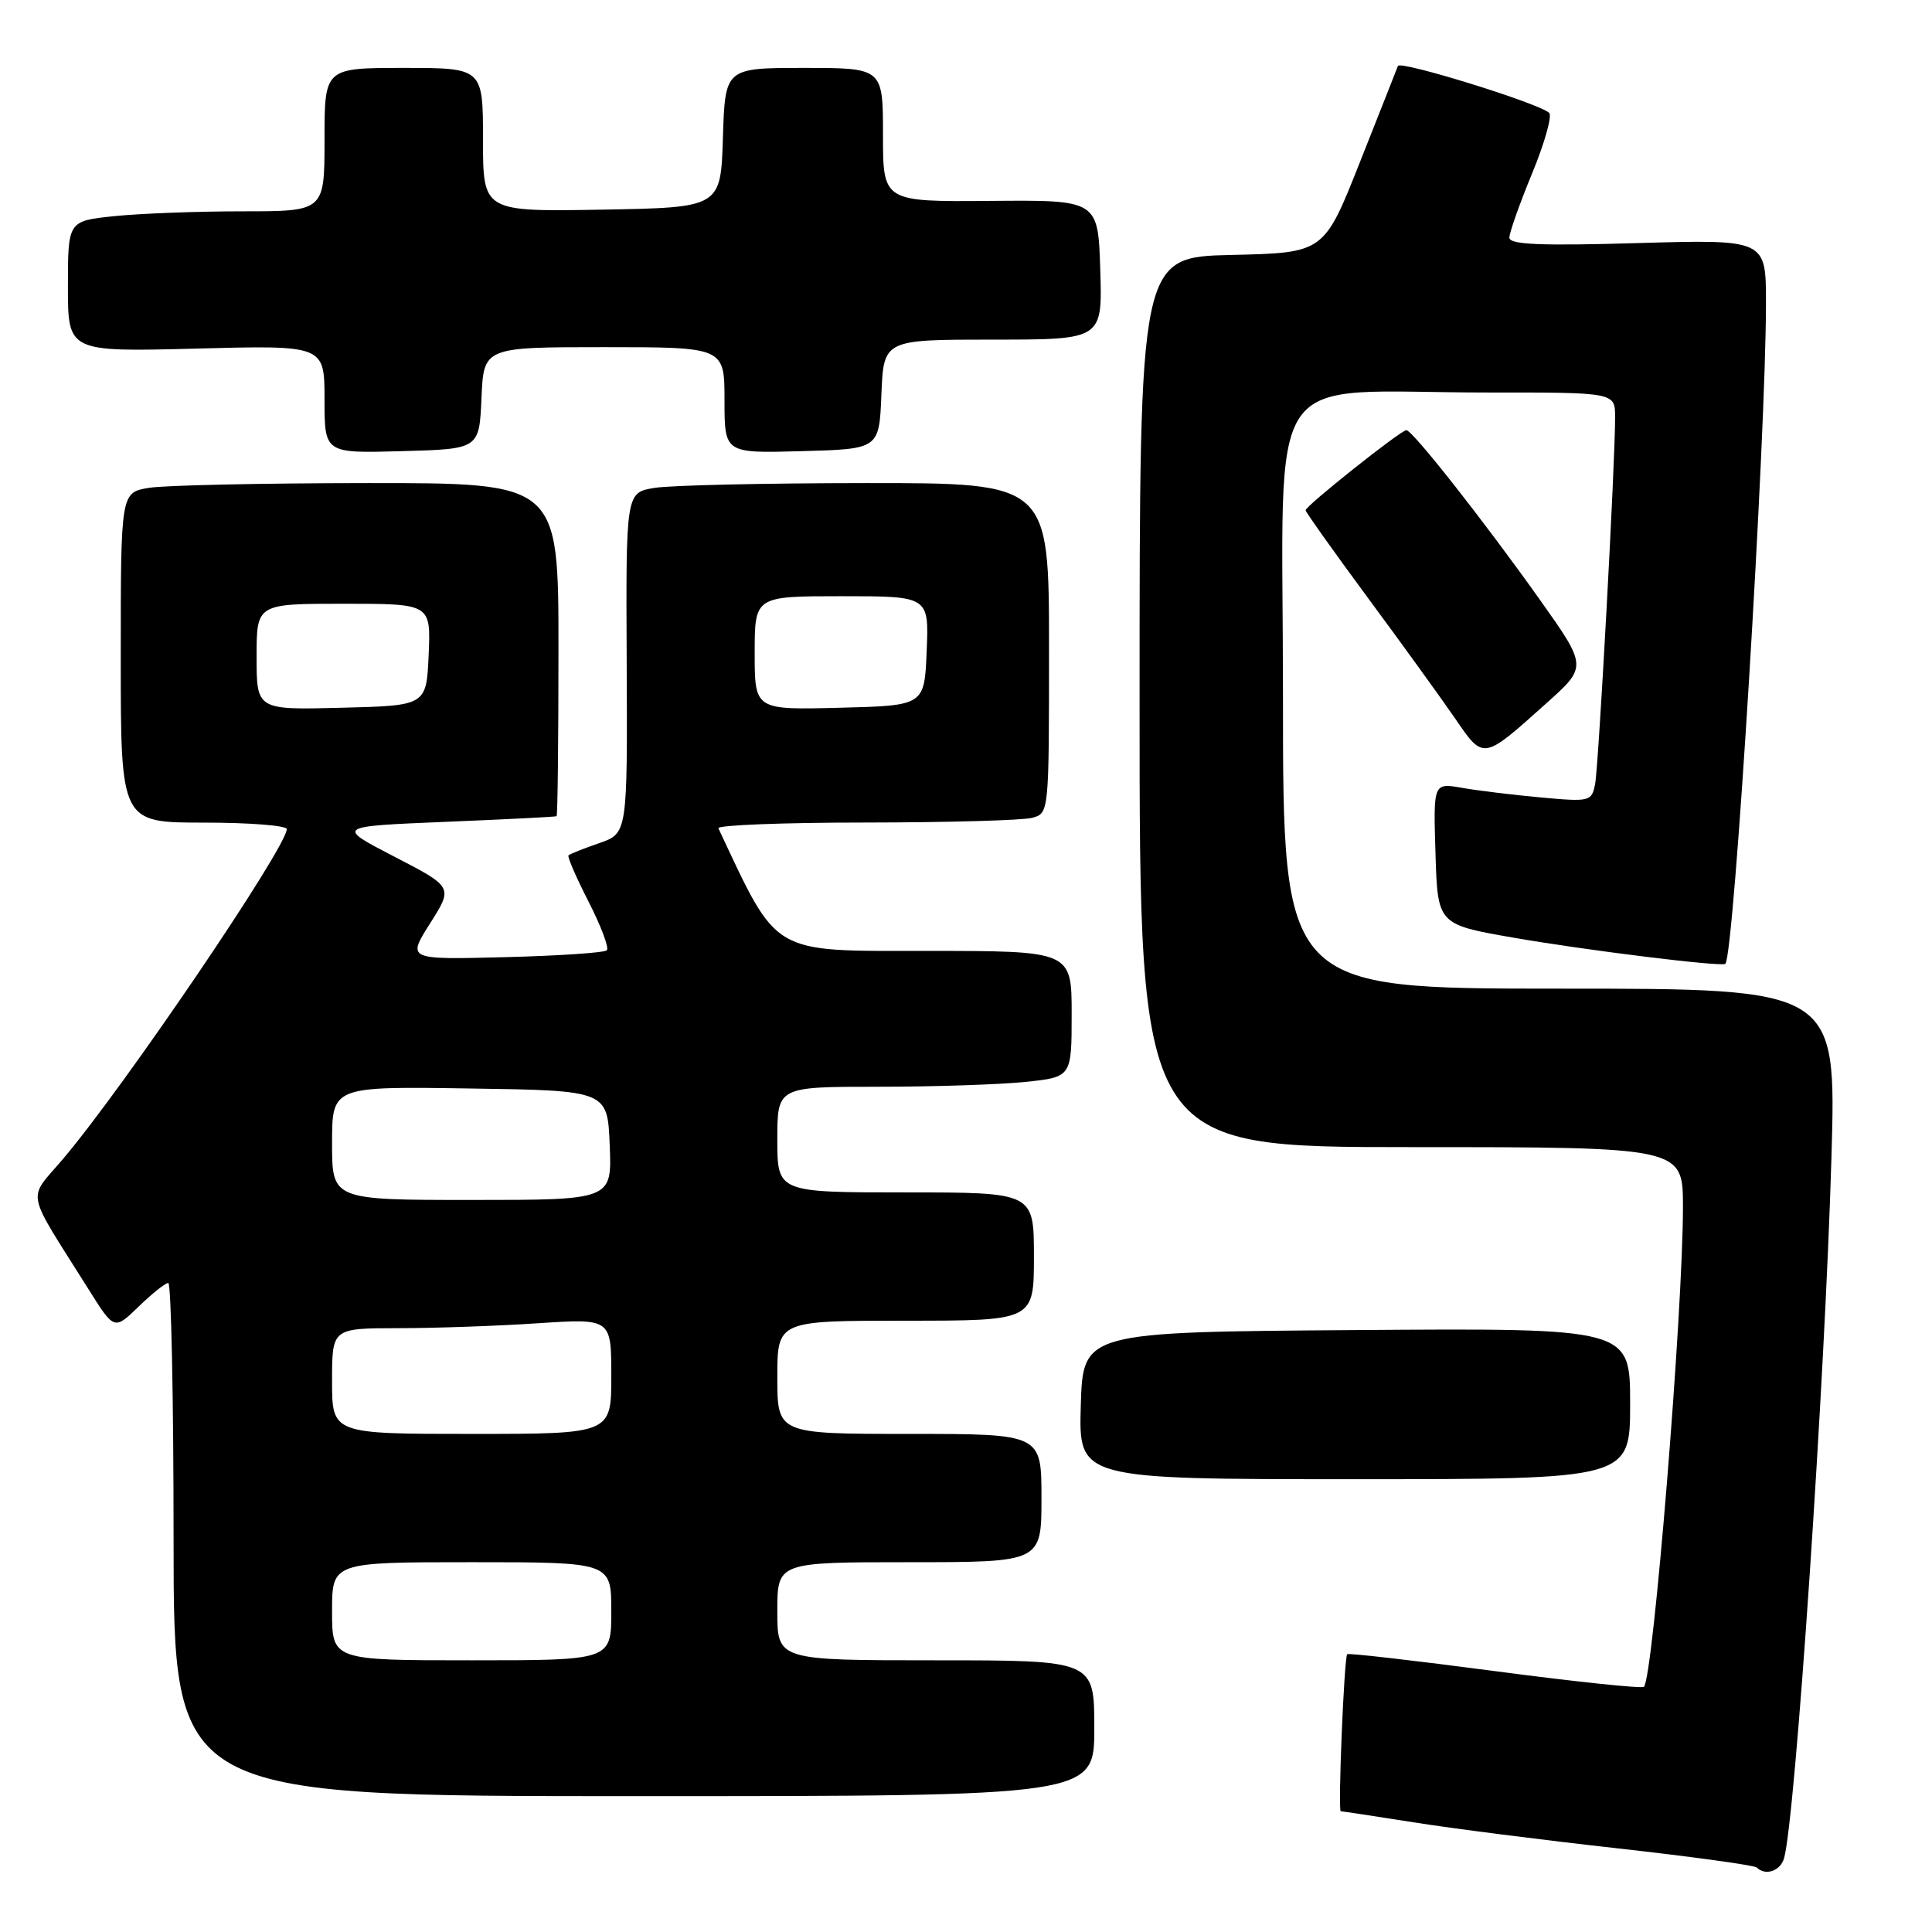 <?xml version="1.0" encoding="UTF-8" standalone="no"?>
<!DOCTYPE svg PUBLIC "-//W3C//DTD SVG 1.1//EN" "http://www.w3.org/Graphics/SVG/1.1/DTD/svg11.dtd" >
<svg xmlns="http://www.w3.org/2000/svg" xmlns:xlink="http://www.w3.org/1999/xlink" version="1.1" viewBox="0 0 256 256">
 <g >
 <path fill="currentColor"
d=" M 236.39 246.25 C 237.87 241.28 241.83 182.75 242.68 153.25 C 243.32 131.00 243.32 131.00 206.66 131.00 C 170.00 131.00 170.00 131.00 170.00 92.14 C 170.00 47.40 166.86 52.02 197.25 52.01 C 214.00 52.00 214.00 52.00 214.01 55.25 C 214.03 61.15 211.83 101.45 211.36 103.89 C 210.91 106.20 210.67 106.26 204.20 105.67 C 200.51 105.33 195.79 104.76 193.71 104.39 C 189.92 103.73 189.92 103.73 190.21 113.11 C 190.50 122.49 190.50 122.49 200.50 124.24 C 210.08 125.91 228.19 128.15 228.62 127.71 C 229.79 126.50 234.00 58.08 234.00 40.11 C 234.00 31.72 234.00 31.72 217.00 32.21 C 204.06 32.59 200.00 32.41 200.00 31.49 C 200.00 30.82 201.36 26.98 203.02 22.96 C 204.68 18.93 205.69 15.33 205.27 14.95 C 203.82 13.65 185.51 7.98 185.23 8.74 C 185.07 9.16 182.81 14.90 180.19 21.50 C 175.44 33.50 175.44 33.50 163.22 33.78 C 151.00 34.06 151.00 34.06 151.00 93.03 C 151.00 152.00 151.00 152.00 187.00 152.00 C 223.00 152.00 223.00 152.00 223.00 159.92 C 223.00 173.83 219.06 222.27 217.83 223.51 C 217.57 223.77 208.68 222.83 198.07 221.43 C 187.46 220.03 178.66 219.02 178.51 219.19 C 178.10 219.68 177.26 240.00 177.66 240.00 C 177.86 240.00 182.18 240.66 187.26 241.46 C 192.34 242.27 204.54 243.83 214.38 244.92 C 224.21 246.02 232.50 247.16 232.79 247.46 C 233.92 248.59 235.89 247.93 236.39 246.25 Z  M 145.00 229.00 C 145.00 220.00 145.00 220.00 124.00 220.00 C 103.00 220.00 103.00 220.00 103.00 213.50 C 103.00 207.00 103.00 207.00 120.50 207.00 C 138.00 207.00 138.00 207.00 138.00 198.50 C 138.00 190.00 138.00 190.00 120.50 190.00 C 103.00 190.00 103.00 190.00 103.00 182.50 C 103.00 175.00 103.00 175.00 120.00 175.00 C 137.00 175.00 137.00 175.00 137.00 166.50 C 137.00 158.00 137.00 158.00 120.00 158.00 C 103.00 158.00 103.00 158.00 103.00 151.00 C 103.00 144.00 103.00 144.00 116.35 144.00 C 123.70 144.00 132.47 143.71 135.85 143.36 C 142.00 142.72 142.00 142.72 142.00 134.36 C 142.00 126.00 142.00 126.00 122.72 126.00 C 102.01 126.00 103.14 126.67 95.19 109.75 C 94.99 109.34 103.76 108.99 114.67 108.99 C 125.58 108.98 135.51 108.70 136.75 108.37 C 139.00 107.77 139.00 107.73 139.00 85.88 C 139.00 64.00 139.00 64.00 114.75 64.01 C 101.41 64.02 88.80 64.30 86.72 64.65 C 82.93 65.27 82.93 65.27 83.04 87.85 C 83.14 110.42 83.14 110.42 79.40 111.72 C 77.34 112.43 75.51 113.16 75.33 113.34 C 75.15 113.51 76.36 116.29 78.00 119.50 C 79.64 122.71 80.73 125.60 80.41 125.92 C 80.10 126.24 74.01 126.65 66.89 126.83 C 53.94 127.16 53.94 127.16 56.99 122.35 C 60.04 117.54 60.04 117.54 52.27 113.52 C 44.50 109.50 44.50 109.50 59.00 108.90 C 66.97 108.57 73.61 108.24 73.75 108.15 C 73.89 108.07 74.00 98.10 74.00 86.00 C 74.00 64.00 74.00 64.00 48.75 64.01 C 34.86 64.02 21.81 64.30 19.75 64.64 C 16.00 65.26 16.00 65.26 16.00 87.13 C 16.00 109.00 16.00 109.00 27.00 109.00 C 33.05 109.00 38.00 109.39 38.00 109.86 C 38.00 112.24 16.53 143.91 8.38 153.53 C 3.58 159.21 3.20 157.24 11.76 170.88 C 15.14 176.26 15.14 176.26 18.37 173.13 C 20.14 171.41 21.91 170.00 22.30 170.00 C 22.68 170.00 23.00 185.30 23.00 204.00 C 23.00 238.00 23.00 238.00 84.00 238.00 C 145.00 238.00 145.00 238.00 145.00 229.00 Z  M 216.00 185.99 C 216.00 175.98 216.00 175.98 179.75 176.24 C 143.50 176.50 143.50 176.50 143.21 186.25 C 142.93 196.00 142.93 196.00 179.46 196.00 C 216.00 196.00 216.00 196.00 216.00 185.99 Z  M 204.91 93.18 C 210.33 88.33 210.33 88.33 204.00 79.41 C 196.59 68.98 187.16 57.00 186.35 57.00 C 185.62 57.00 173.00 67.03 173.00 67.61 C 173.00 67.85 176.73 73.09 181.29 79.27 C 185.86 85.45 191.05 92.64 192.85 95.26 C 196.60 100.73 196.48 100.75 204.91 93.18 Z  M 63.80 52.75 C 64.09 46.00 64.09 46.00 80.05 46.00 C 96.00 46.00 96.00 46.00 96.00 53.03 C 96.00 60.07 96.00 60.07 106.25 59.78 C 116.50 59.50 116.50 59.50 116.79 52.25 C 117.09 45.00 117.09 45.00 131.58 45.00 C 146.08 45.00 146.08 45.00 145.79 35.75 C 145.50 26.50 145.50 26.50 131.25 26.62 C 117.00 26.74 117.00 26.74 117.00 17.87 C 117.00 9.00 117.00 9.00 106.54 9.00 C 96.08 9.00 96.08 9.00 95.79 18.25 C 95.50 27.50 95.50 27.50 79.75 27.78 C 64.00 28.05 64.00 28.05 64.00 18.53 C 64.00 9.00 64.00 9.00 53.50 9.00 C 43.00 9.00 43.00 9.00 43.00 18.50 C 43.00 28.00 43.00 28.00 32.15 28.00 C 26.18 28.00 18.53 28.29 15.15 28.64 C 9.00 29.28 9.00 29.28 9.00 37.96 C 9.00 46.63 9.00 46.63 26.00 46.19 C 43.00 45.74 43.00 45.74 43.00 52.91 C 43.00 60.07 43.00 60.07 53.25 59.78 C 63.50 59.50 63.50 59.50 63.80 52.75 Z  M 44.00 213.50 C 44.00 207.00 44.00 207.00 62.50 207.00 C 81.00 207.00 81.00 207.00 81.00 213.50 C 81.00 220.00 81.00 220.00 62.50 220.00 C 44.00 220.00 44.00 220.00 44.00 213.50 Z  M 44.00 183.00 C 44.00 176.00 44.00 176.00 52.75 175.99 C 57.56 175.99 65.89 175.70 71.25 175.34 C 81.00 174.70 81.00 174.70 81.00 182.35 C 81.00 190.00 81.00 190.00 62.50 190.00 C 44.00 190.00 44.00 190.00 44.00 183.00 Z  M 44.00 151.48 C 44.00 143.95 44.00 143.95 62.25 144.23 C 80.50 144.50 80.50 144.50 80.79 151.75 C 81.09 159.00 81.09 159.00 62.54 159.00 C 44.00 159.00 44.00 159.00 44.00 151.48 Z  M 34.00 87.03 C 34.00 80.00 34.00 80.00 45.55 80.00 C 57.09 80.00 57.09 80.00 56.80 86.75 C 56.50 93.50 56.50 93.50 45.25 93.78 C 34.00 94.07 34.00 94.07 34.00 87.03 Z  M 100.00 86.53 C 100.00 79.00 100.00 79.00 111.54 79.00 C 123.09 79.00 123.09 79.00 122.79 86.25 C 122.50 93.50 122.50 93.50 111.25 93.78 C 100.00 94.07 100.00 94.07 100.00 86.53 Z "/>
</g>
</svg>